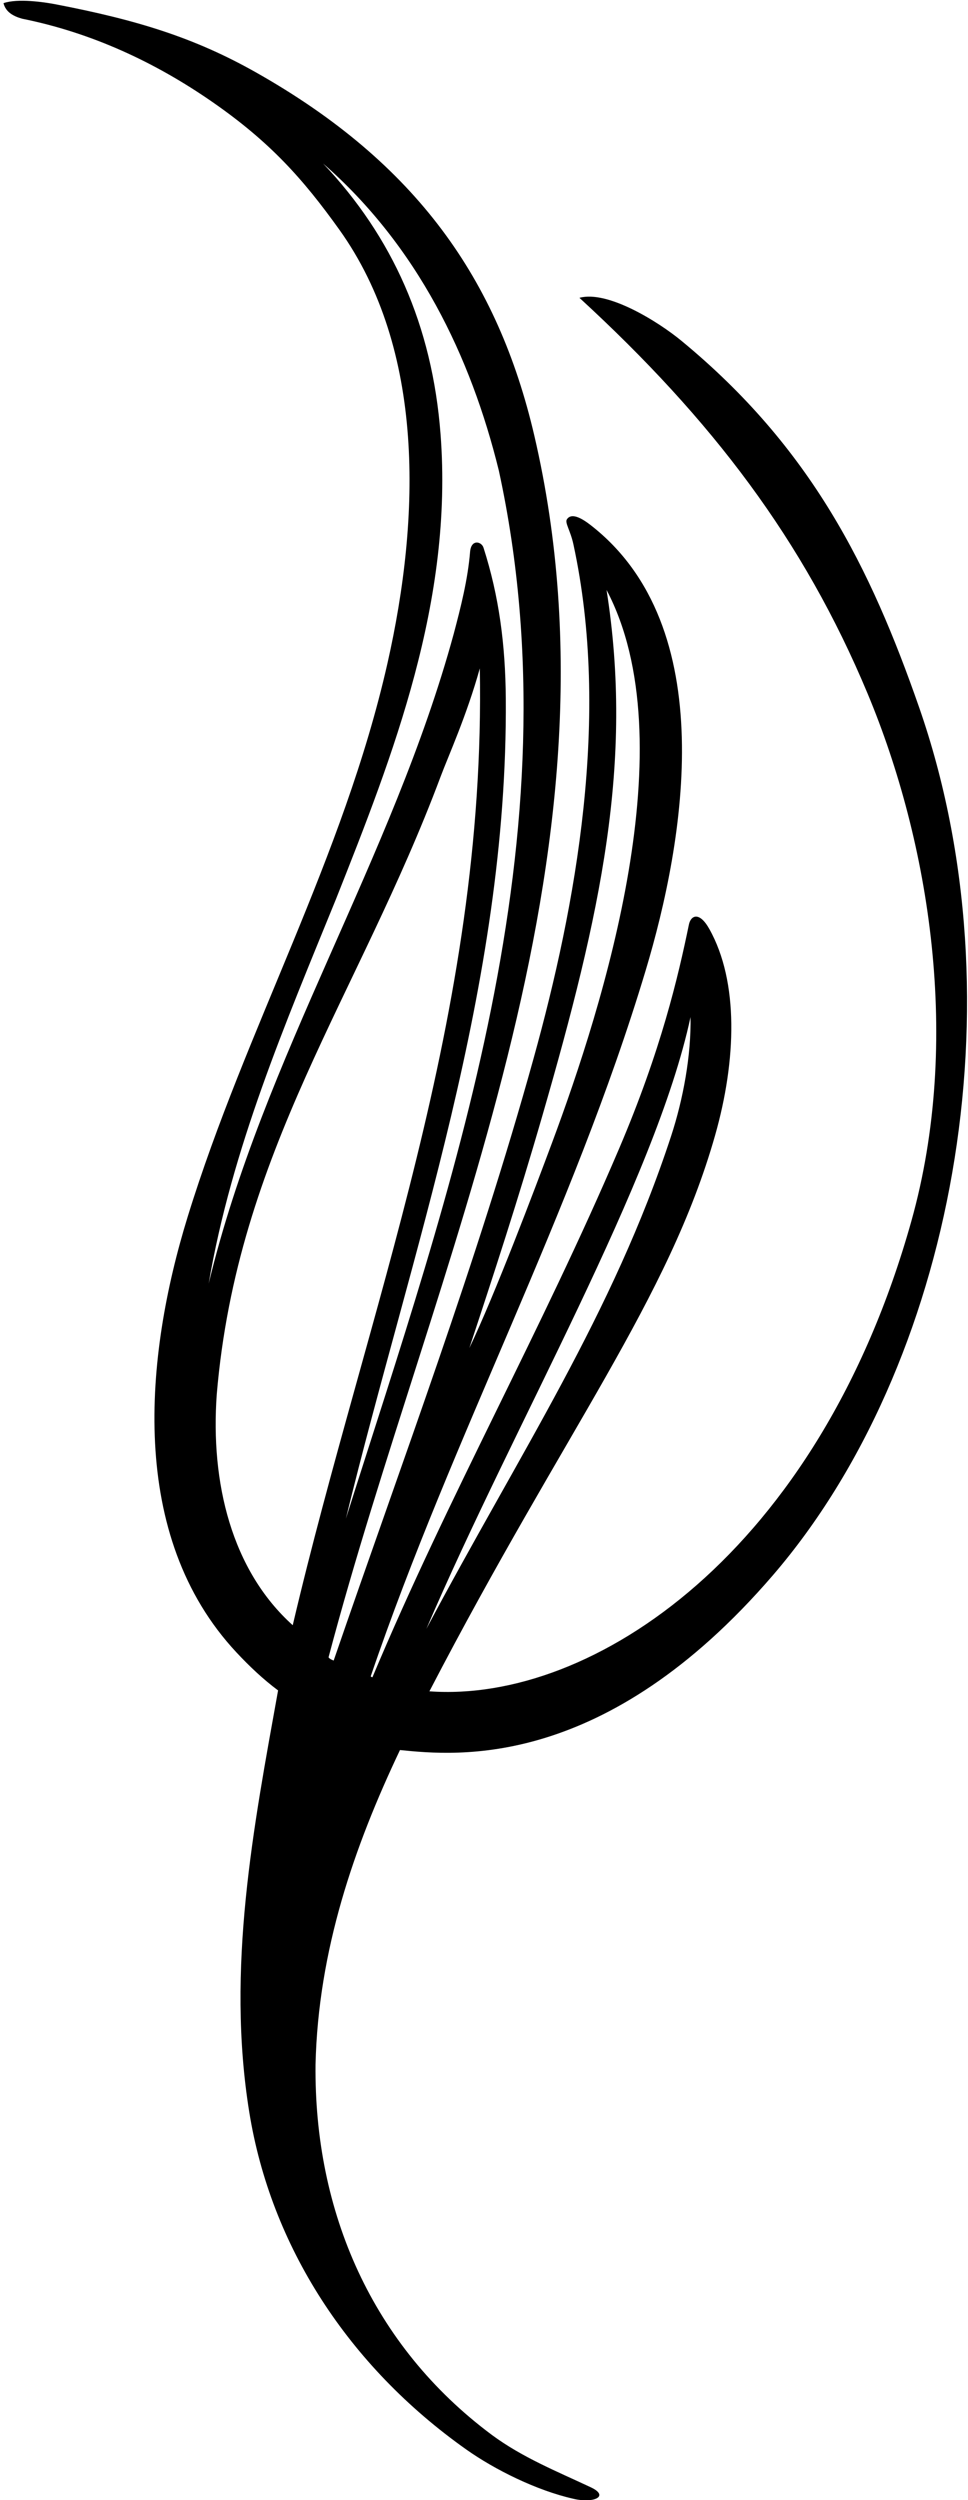 <?xml version="1.0" encoding="UTF-8"?>
<svg xmlns="http://www.w3.org/2000/svg" xmlns:xlink="http://www.w3.org/1999/xlink" width="273pt" height="705pt" viewBox="0 0 273 705" version="1.1">
<g id="surface1">
<path style=" stroke:none;fill-rule:nonzero;fill:rgb(0%,0%,0%);fill-opacity:1;" d="M 259.215 199.469 C 245.504 160.098 228.785 126.277 192.195 96.117 C 185.594 90.672 171.355 81.812 163.414 83.984 C 200.902 118.434 226.652 152.379 244.691 195.605 C 262.16 237.457 271.27 293.496 257.027 344.348 C 230.828 437.895 167.113 480.277 121.105 476.949 C 159.539 402.922 188.504 366.562 201.684 320.137 C 207.695 298.953 208.379 276.871 200.062 261.996 C 197.207 256.891 194.82 258.164 194.289 260.723 C 191.258 275.414 186.473 296.055 174.602 323.914 C 152.797 375.078 126.539 421.699 105.035 472.988 C 104.84 472.941 104.695 472.891 104.551 472.727 C 127.715 404.664 161.41 342.531 182.082 273.695 C 193.094 237.027 203.461 176.672 166.5 148.02 C 162.086 144.594 160.539 145.461 159.887 146.438 C 159.23 147.414 160.859 149.539 161.715 153.5 C 172.215 201.961 162.508 255.121 150.492 298.438 C 134.488 356.152 113.449 411.965 94.105 468.273 C 93.617 468.07 93.035 467.867 92.656 467.371 C 122.039 356.25 178.414 241.895 150.684 122.812 C 140.461 78.922 117.496 46.023 72.234 20.441 C 54.855 10.617 38.699 5.648 15.777 1.23 C 12.422 0.582 5 -0.5 0.984 0.887 C 1.621 3.438 3.797 4.594 6.277 5.285 C 25.676 9.191 43.609 17.441 59.965 28.805 C 76.23 40.105 85.473 50.48 95.68 64.738 C 119.871 98.535 118.629 145.699 109.27 187.062 C 96.867 241.887 69.27 290.086 52.926 343.129 C 40.758 382.609 35.996 433.129 66.699 465.992 C 70.43 469.988 74.289 473.613 78.426 476.695 C 71.504 515.152 63.758 555.062 70.297 595.609 C 76.371 633.297 98.152 667.172 131.523 690.77 C 139.613 696.488 151.352 702.309 161.664 704.641 C 167.43 706.02 172.035 703.957 166.605 701.406 C 157.113 696.941 147.414 693.059 138.734 686.656 C 104.895 661.457 88.559 623.664 88.988 582.164 C 89.746 550.047 99.828 520.824 112.805 493.508 C 128.824 495.133 170.633 499.238 217.977 444.219 C 268.895 385.039 288.145 282.539 259.215 199.469 Z M 152.969 314.598 C 169.449 257.57 178.73 215.047 171.062 166.359 C 193.578 209.098 170.246 283.199 155.723 322.164 C 150.703 335.633 139.637 364.93 132.363 380.164 C 139.172 359.578 146.059 338.512 152.969 314.598 Z M 94.727 253.613 C 110.969 212.68 127.859 169.492 124.242 122.375 C 121.902 91.832 110.691 66.781 91.121 46.105 C 117.77 69.422 132.758 100.449 140.688 132.723 C 163.109 235.859 126.789 336.02 97.535 428.289 C 115.945 352.824 143.246 278.07 142.648 197.02 C 142.535 181.758 140.742 168.125 136.359 154.441 C 135.797 152.68 132.875 151.961 132.574 155.629 C 131.938 163.387 129.957 171.211 127.973 178.695 C 110.648 242.27 74.324 297.793 58.848 361.984 C 65.371 323.812 80.441 288.719 94.727 253.613 Z M 82.559 458.309 C 65.32 442.797 59.332 418.152 61.133 393.18 C 66.918 324.816 101.117 280.891 124.273 218.98 C 126.414 213.254 131.617 201.805 135.32 188.48 C 137.129 286.371 103.449 369.305 82.559 458.309 Z M 194.746 286.809 C 194.945 297.652 192.672 309.977 189.262 320.391 C 172.832 370.531 146.613 409.68 120.238 459.355 C 145.211 401.117 184.816 333.121 194.746 286.809 "/>
</g>
</svg>
